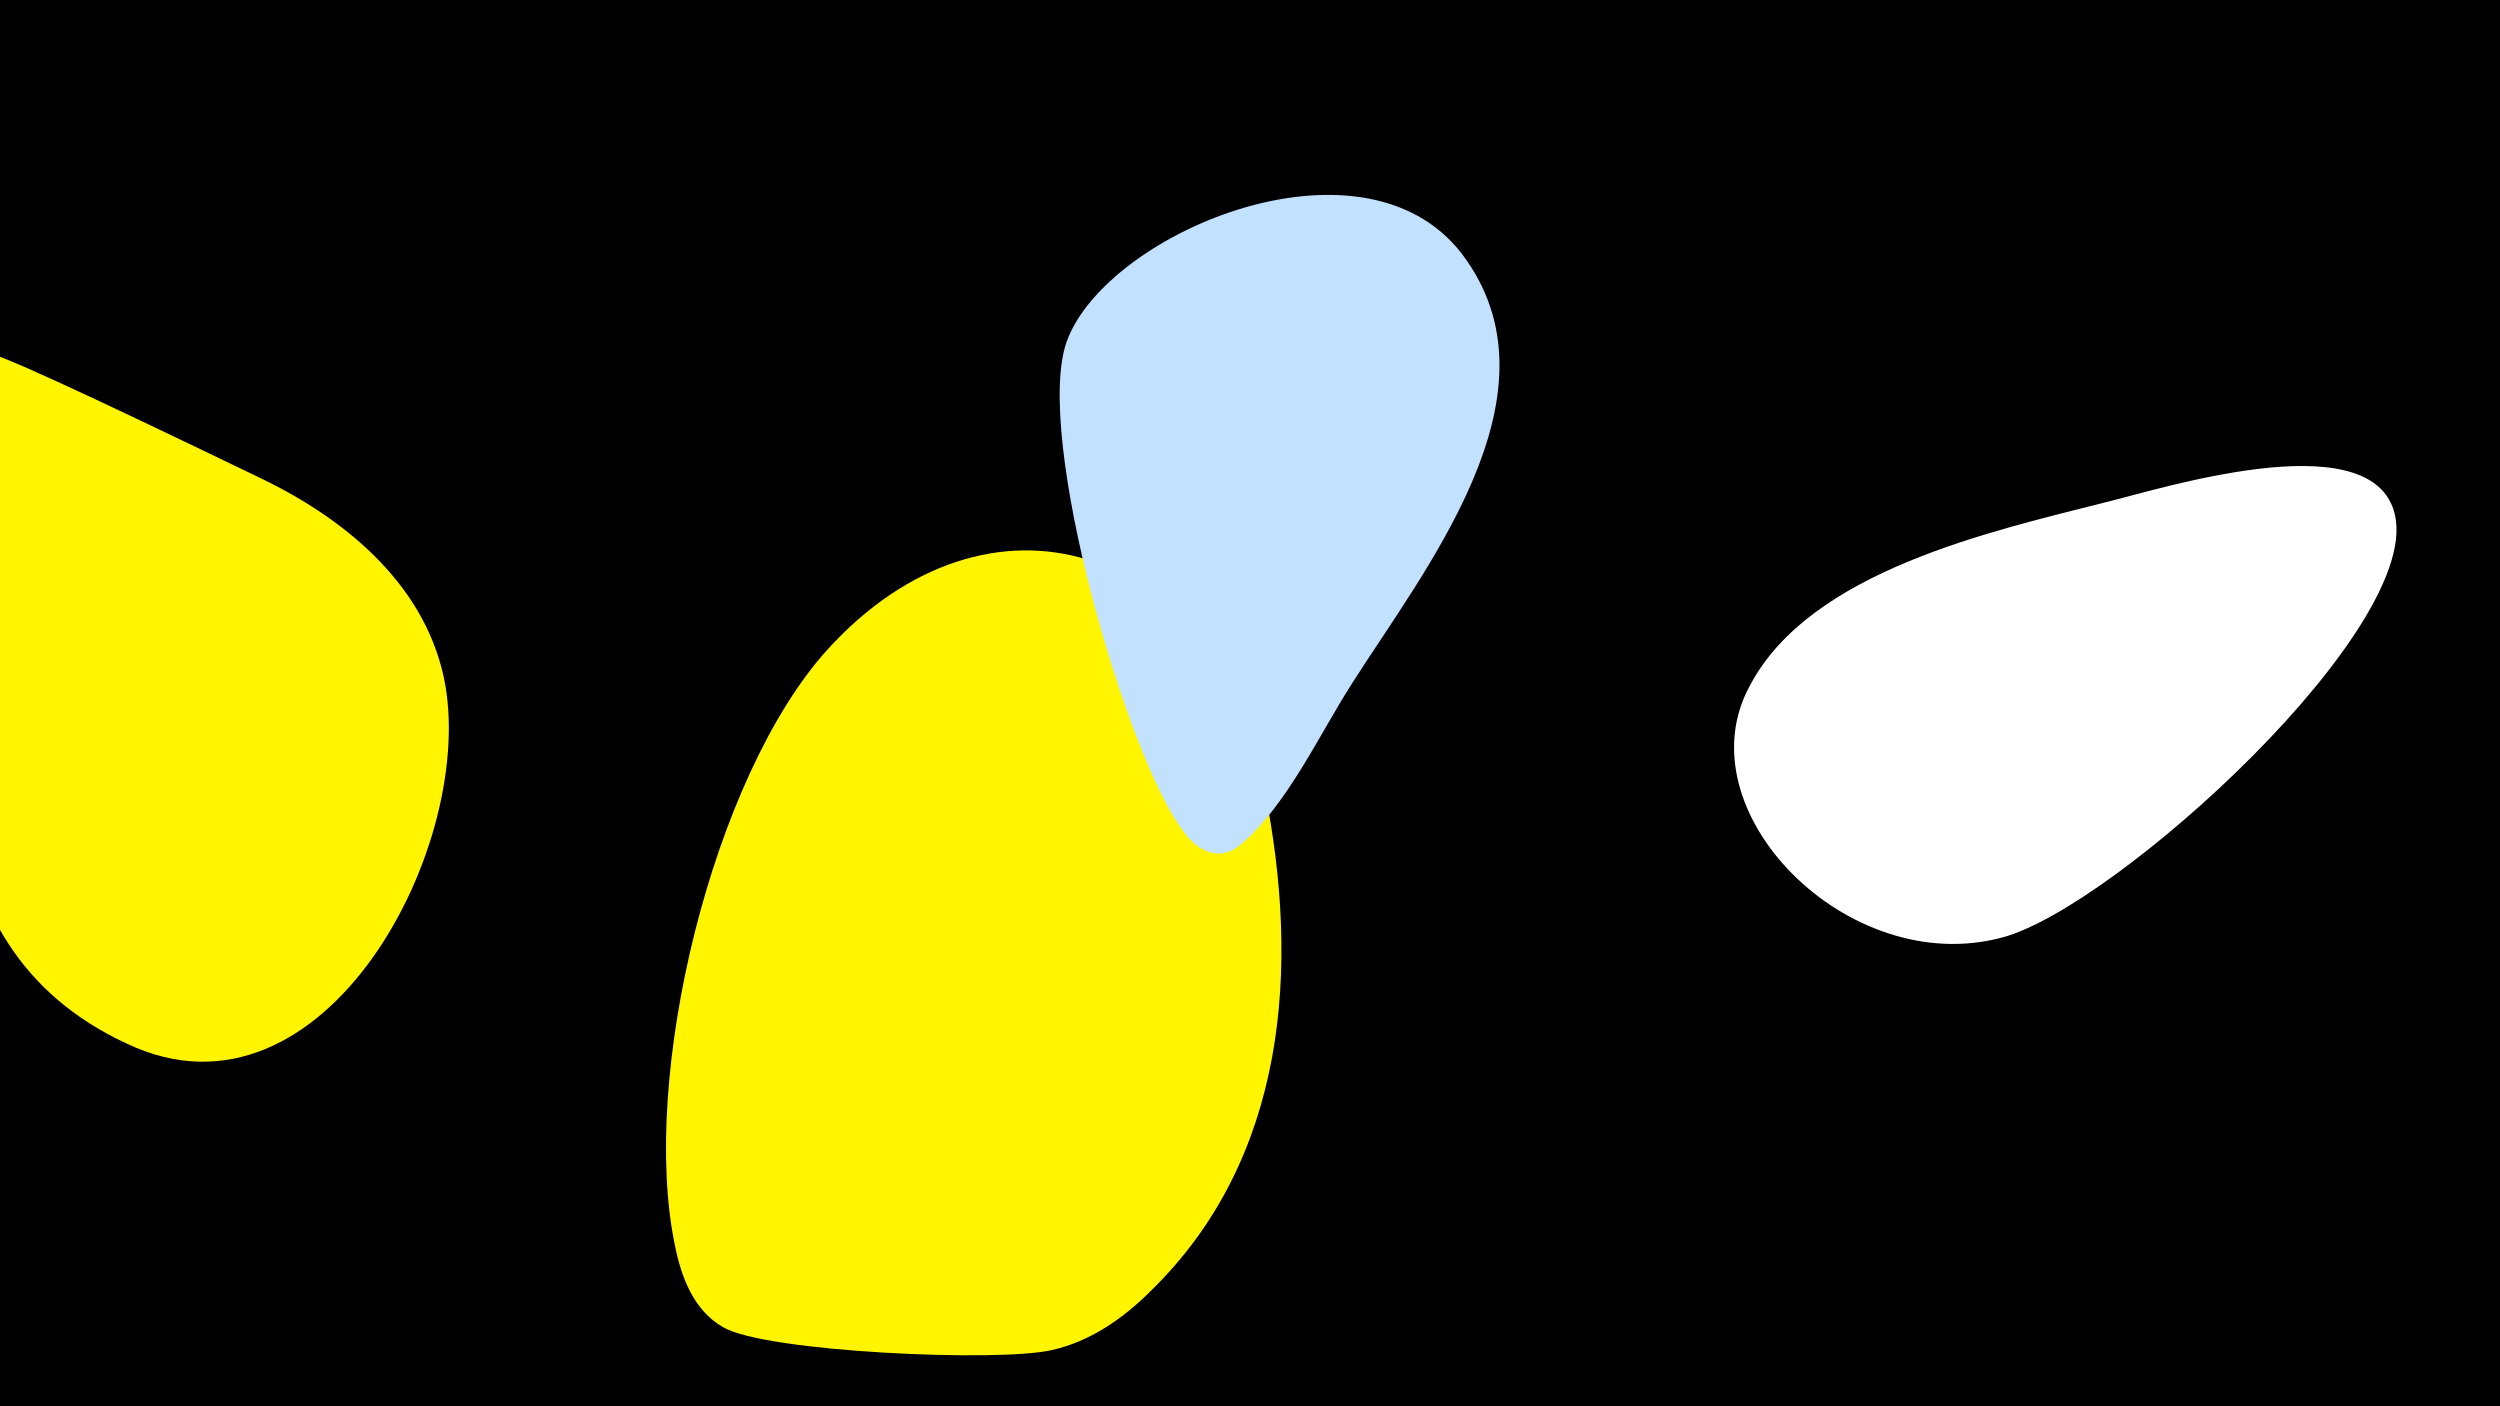 <svg width="1200" height="675" viewBox="-500 -500 1200 675" xmlns="http://www.w3.org/2000/svg"><path d="M-500-500h1200v675h-1200z" fill="#000"/><path d="M-376-271c-85-41-128-61-132-60-7 3-6 63-7 70-9 93-28 214 76 262 95 45 169-97 152-176-10-46-49-77-89-96z"  fill="#fff500" /><path d="M107-121c-24-120-133-152-210-67-55 61-90 205-73 286 3 15 9 31 23 39 20 12 133 17 158 11 18-4 34-15 47-28 66-64 72-156 55-241z"  fill="#fff500" /><path d="M204-375c-46-67-173-14-192 39-16 45 29 200 56 235 7 10 18 15 28 6 22-19 37-52 53-77 35-55 101-137 55-203z"  fill="#c2e1ff" /><path d="M511-259c-55 14-142 33-171 88-33 60 47 141 121 121 54-14 205-151 188-205-13-42-113-10-138-4z"  fill="#fff" /></svg>
